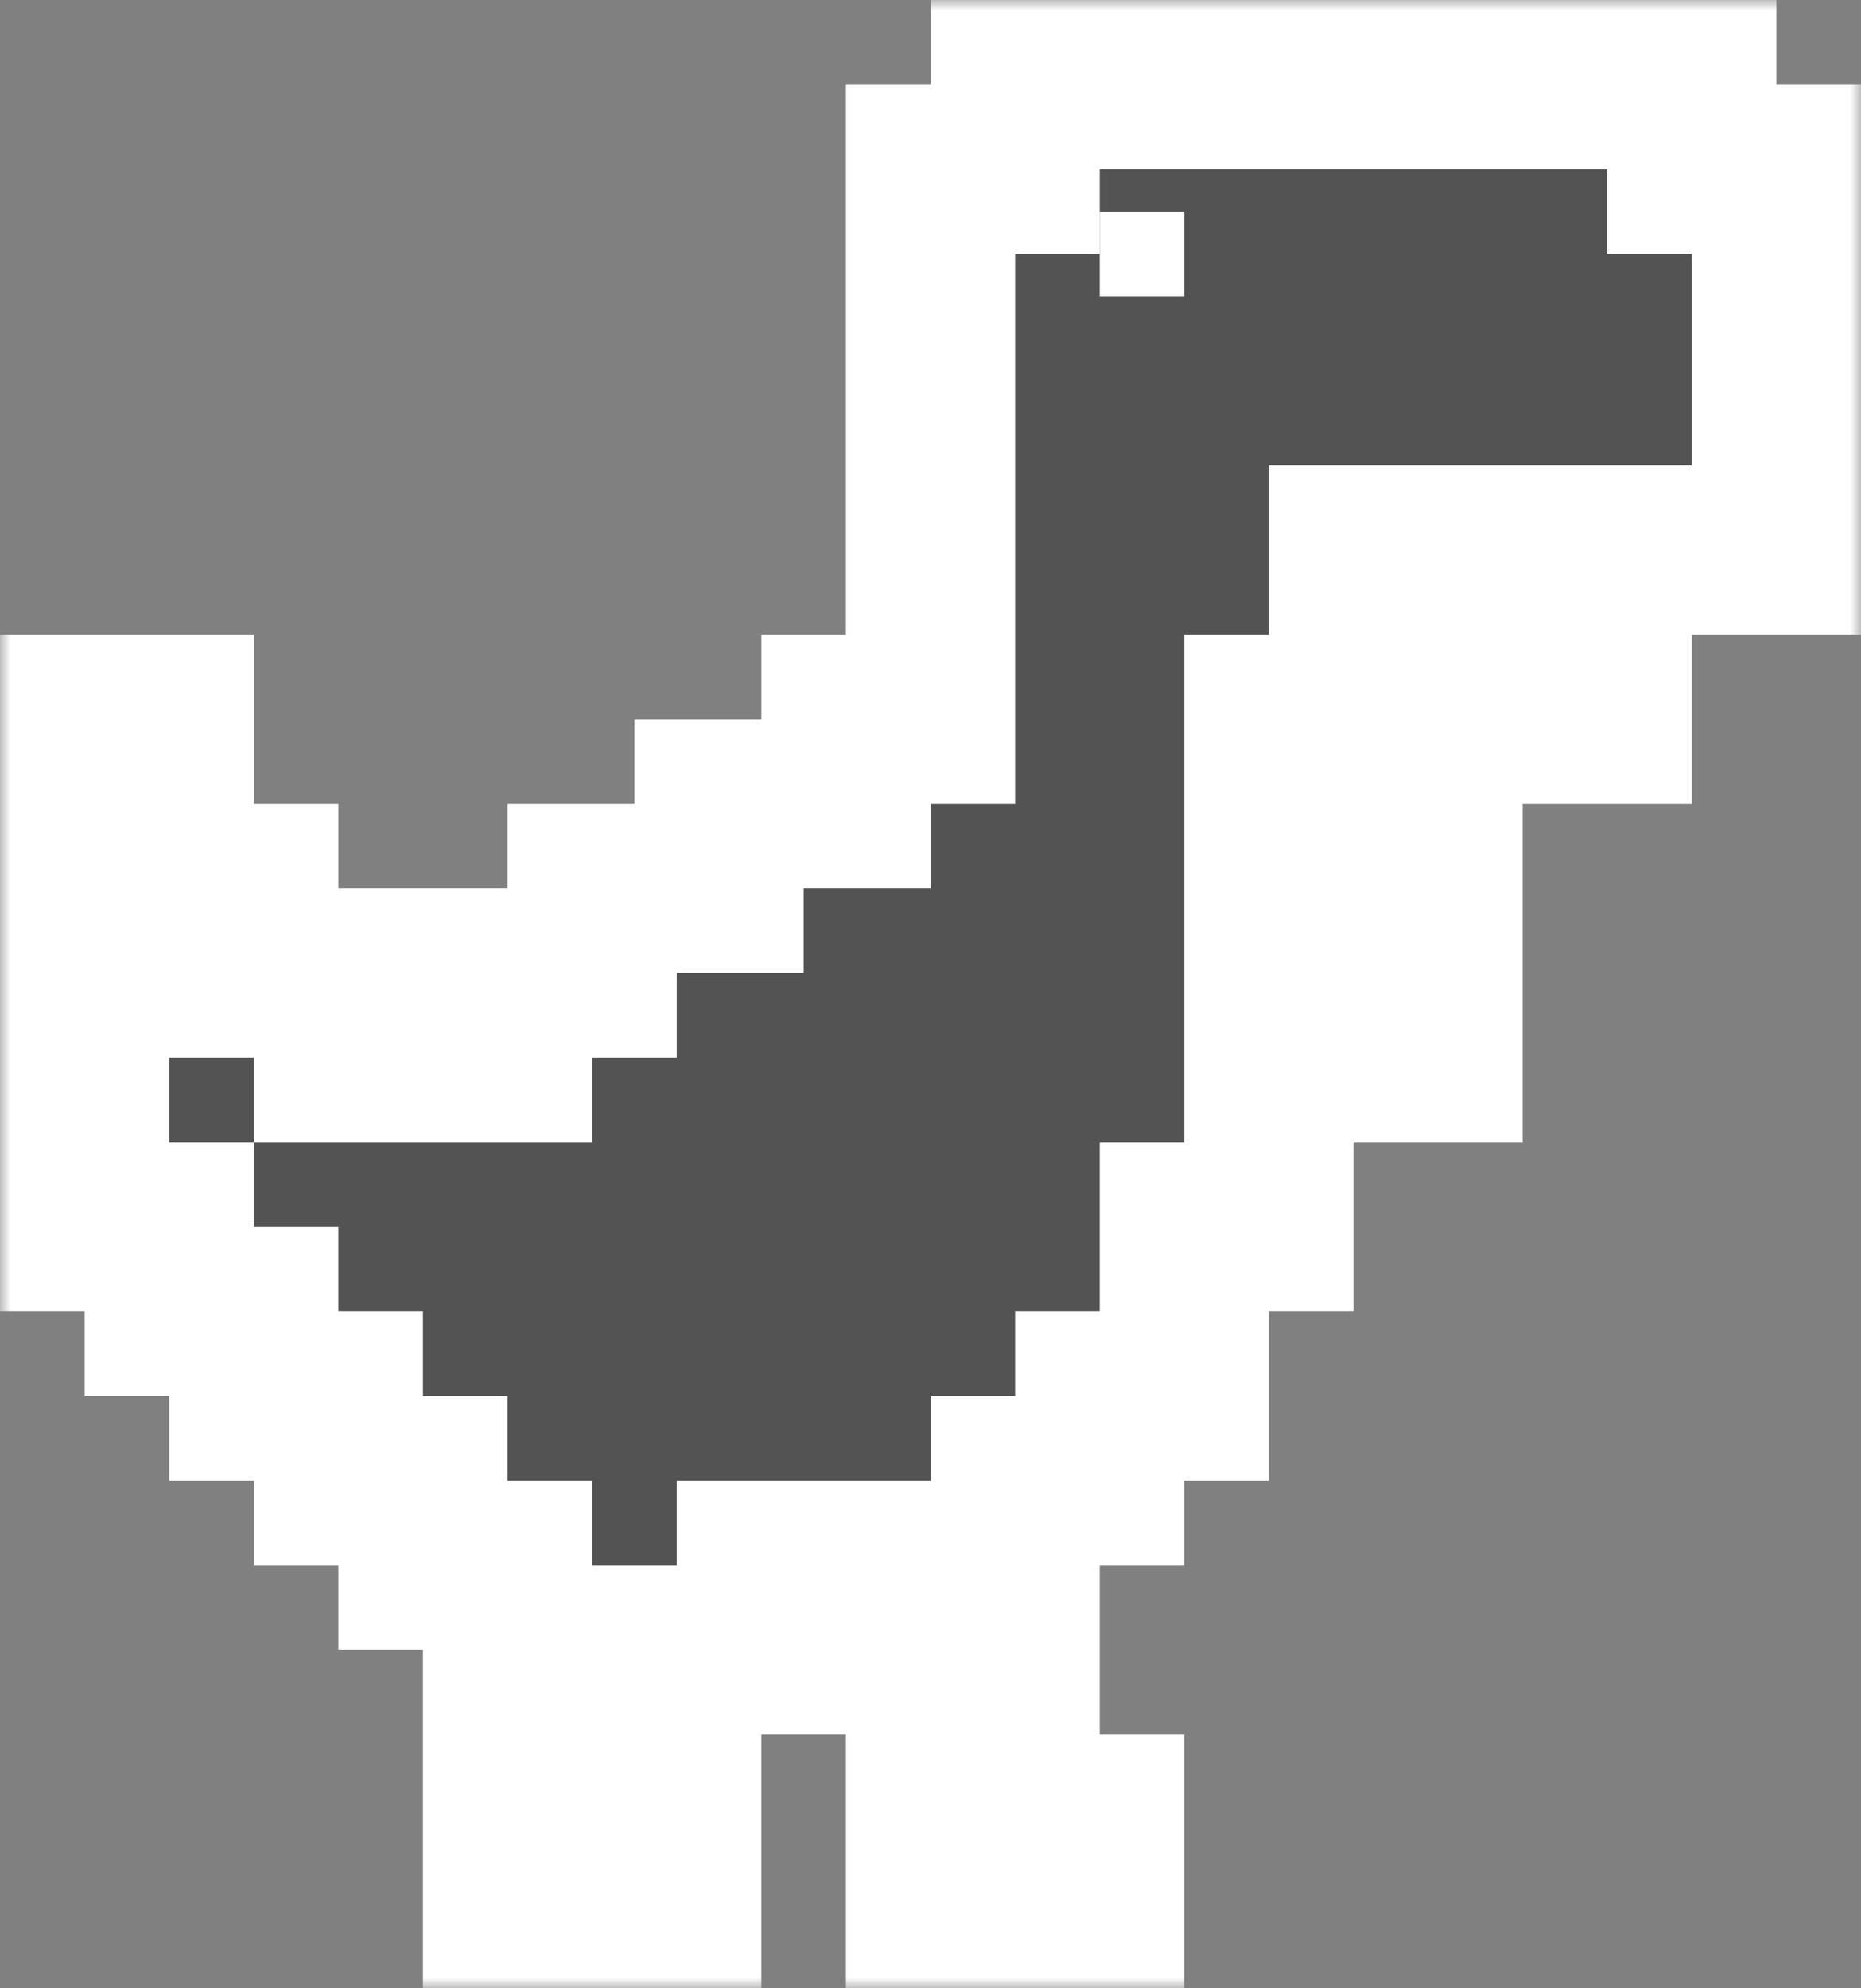 <svg width="88" height="94" viewBox="0 0 88 94" fill="none" xmlns="http://www.w3.org/2000/svg">
<rect x="0" y="0" width="88" height="94" fill="#808080" stroke="none"/>
<mask id="path-1-outside-1_4375_476" maskUnits="userSpaceOnUse" x="0" y="0" width="88" height="94" fill="black">
<rect fill="white" width="88" height="94"/>
<path fill-rule="evenodd" clip-rule="evenodd" d="M48 4H80V8H84V26H64V30H76V34H60V38V42H68V46V50H64V46H60V50V54V58H56V62V66H52V70H48V74V78V82V86H52V90H44V86V82V78H40V74H36V78H32V82H28V86H32V90H24V86V82V78V74H20V70H16V66H12V62H8V58H4V54V50V46V42V38V34H8V38V42H12V46H16V50H24V46H28V42H34V38H40V34H44V30V26V8H48V4Z"/>
</mask>
<path fill-rule="evenodd" clip-rule="evenodd" d="M48 4H80V8H84V26H64V30H76V34H60V38V42H68V46V50H64V46H60V50V54V58H56V62V66H52V70H48V74V78V82V86H52V90H44V86V82V78H40V74H36V78H32V82H28V86H32V90H24V86V82V78V74H20V70H16V66H12V62H8V58H4V54V50V46V42V38V34H8V38V42H12V46H16V50H24V46H28V42H34V38H40V34H44V30V26V8H48V4Z" fill="#535353"/>
<path d="M80 4H84V0H80V4ZM48 4V0H44V4H48ZM80 8H76V12H80V8ZM84 8H88V4H84V8ZM84 26V30H88V26H84ZM64 26V22H60V26H64ZM64 30H60V34H64V30ZM76 30H80V26H76V30ZM76 34V38H80V34H76ZM60 34V30H56V34H60ZM60 42H56V46H60V42ZM68 42H72V38H68V42ZM68 50V54H72V50H68ZM64 50H60V54H64V50ZM64 46H68V42H64V46ZM60 46V42H56V46H60ZM60 58V62H64V58H60ZM56 58V54H52V58H56ZM56 66V70H60V66H56ZM52 66V62H48V66H52ZM52 70V74H56V70H52ZM48 70V66H44V70H48ZM48 86H44V90H48V86ZM52 86H56V82H52V86ZM52 90V94H56V90H52ZM44 90H40V94H44V90ZM44 78H48V74H44V78ZM40 78H36V82H40V78ZM40 74H44V70H40V74ZM36 74V70H32V74H36ZM36 78V82H40V78H36ZM32 78V74H28V78H32ZM32 82V86H36V82H32ZM28 82V78H24V82H28ZM28 86H24V90H28V86ZM32 86H36V82H32V86ZM32 90V94H36V90H32ZM24 90H20V94H24V90ZM24 74H28V70H24V74ZM20 74H16V78H20V74ZM20 70H24V66H20V70ZM16 70H12V74H16V70ZM16 66H20V62H16V66ZM12 66H8V70H12V66ZM12 62H16V58H12V62ZM8 62H4V66H8V62ZM8 58H12V54H8V58ZM4 58H0V62H4V58ZM4 34V30H0V34H4ZM8 34H12V30H8V34ZM8 42H4V46H8V42ZM12 42H16V38H12V42ZM12 46H8V50H12V46ZM16 46H20V42H16V46ZM16 50H12V54H16V50ZM24 50V54H28V50H24ZM24 46V42H20V46H24ZM28 46V50H32V46H28ZM28 42V38H24V42H28ZM34 42V46H38V42H34ZM34 38V34H30V38H34ZM40 38V42H44V38H40ZM40 34V30H36V34H40ZM44 34V38H48V34H44ZM44 8V4H40V8H44ZM48 8V12H52V8H48ZM80 0H48V8H80V0ZM84 8V4H76V8H84ZM84 4H80V12H84V4ZM88 26V8H80V26H88ZM64 30H84V22H64V30ZM68 30V26H60V30H68ZM76 26H64V34H76V26ZM80 34V30H72V34H80ZM60 38H76V30H60V38ZM64 38V34H56V38H64ZM64 42V38H56V42H64ZM68 38H60V46H68V38ZM72 46V42H64V46H72ZM72 50V46H64V50H72ZM64 54H68V46H64V54ZM60 46V50H68V46H60ZM60 50H64V42H60V50ZM64 50V46H56V50H64ZM64 54V50H56V54H64ZM64 58V54H56V58H64ZM56 62H60V54H56V62ZM60 62V58H52V62H60ZM60 66V62H52V66H60ZM52 70H56V62H52V70ZM56 70V66H48V70H56ZM48 74H52V66H48V74ZM52 74V70H44V74H52ZM52 78V74H44V78H52ZM52 82V78H44V82H52ZM52 86V82H44V86H52ZM52 82H48V90H52V82ZM56 90V86H48V90H56ZM44 94H52V86H44V94ZM40 86V90H48V86H40ZM40 82V86H48V82H40ZM40 78V82H48V78H40ZM40 82H44V74H40V82ZM36 74V78H44V74H36ZM36 78H40V70H36V78ZM40 78V74H32V78H40ZM32 82H36V74H32V82ZM36 82V78H28V82H36ZM28 86H32V78H28V86ZM32 86V82H24V86H32ZM28 90H32V82H28V90ZM28 86V90H36V86H28ZM32 86H24V94H32V86ZM28 90V86H20V90H28ZM20 82V86H28V82H20ZM20 78V82H28V78H20ZM20 74V78H28V74H20ZM20 78H24V70H20V78ZM16 70V74H24V70H16ZM16 74H20V66H16V74ZM12 66V70H20V66H12ZM12 70H16V62H12V70ZM8 62V66H16V62H8ZM8 66H12V58H8V66ZM4 58V62H12V58H4ZM4 62H8V54H4V62ZM0 54V58H8V54H0ZM0 50V54H8V50H0ZM0 46V50H8V46H0ZM0 42V46H8V42H0ZM0 38V42H8V38H0ZM0 34V38H8V34H0ZM8 30H4V38H8V30ZM12 38V34H4V38H12ZM12 42V38H4V42H12ZM12 38H8V46H12V38ZM16 46V42H8V46H16ZM16 42H12V50H16V42ZM20 50V46H12V50H20ZM24 46H16V54H24V46ZM20 46V50H28V46H20ZM28 42H24V50H28V42ZM24 42V46H32V42H24ZM34 38H28V46H34V38ZM30 38V42H38V38H30ZM40 34H34V42H40V34ZM36 34V38H44V34H36ZM44 30H40V38H44V30ZM40 30V34H48V30H40ZM40 26V30H48V26H40ZM40 8V26H48V8H40ZM48 4H44V12H48V4ZM44 4V8H52V4H44Z" fill="white" mask="url(#path-1-outside-1_4375_476)"/>
<rect x="53" y="11" width="2" height="2" stroke="white" stroke-width="2"/>
</svg>
